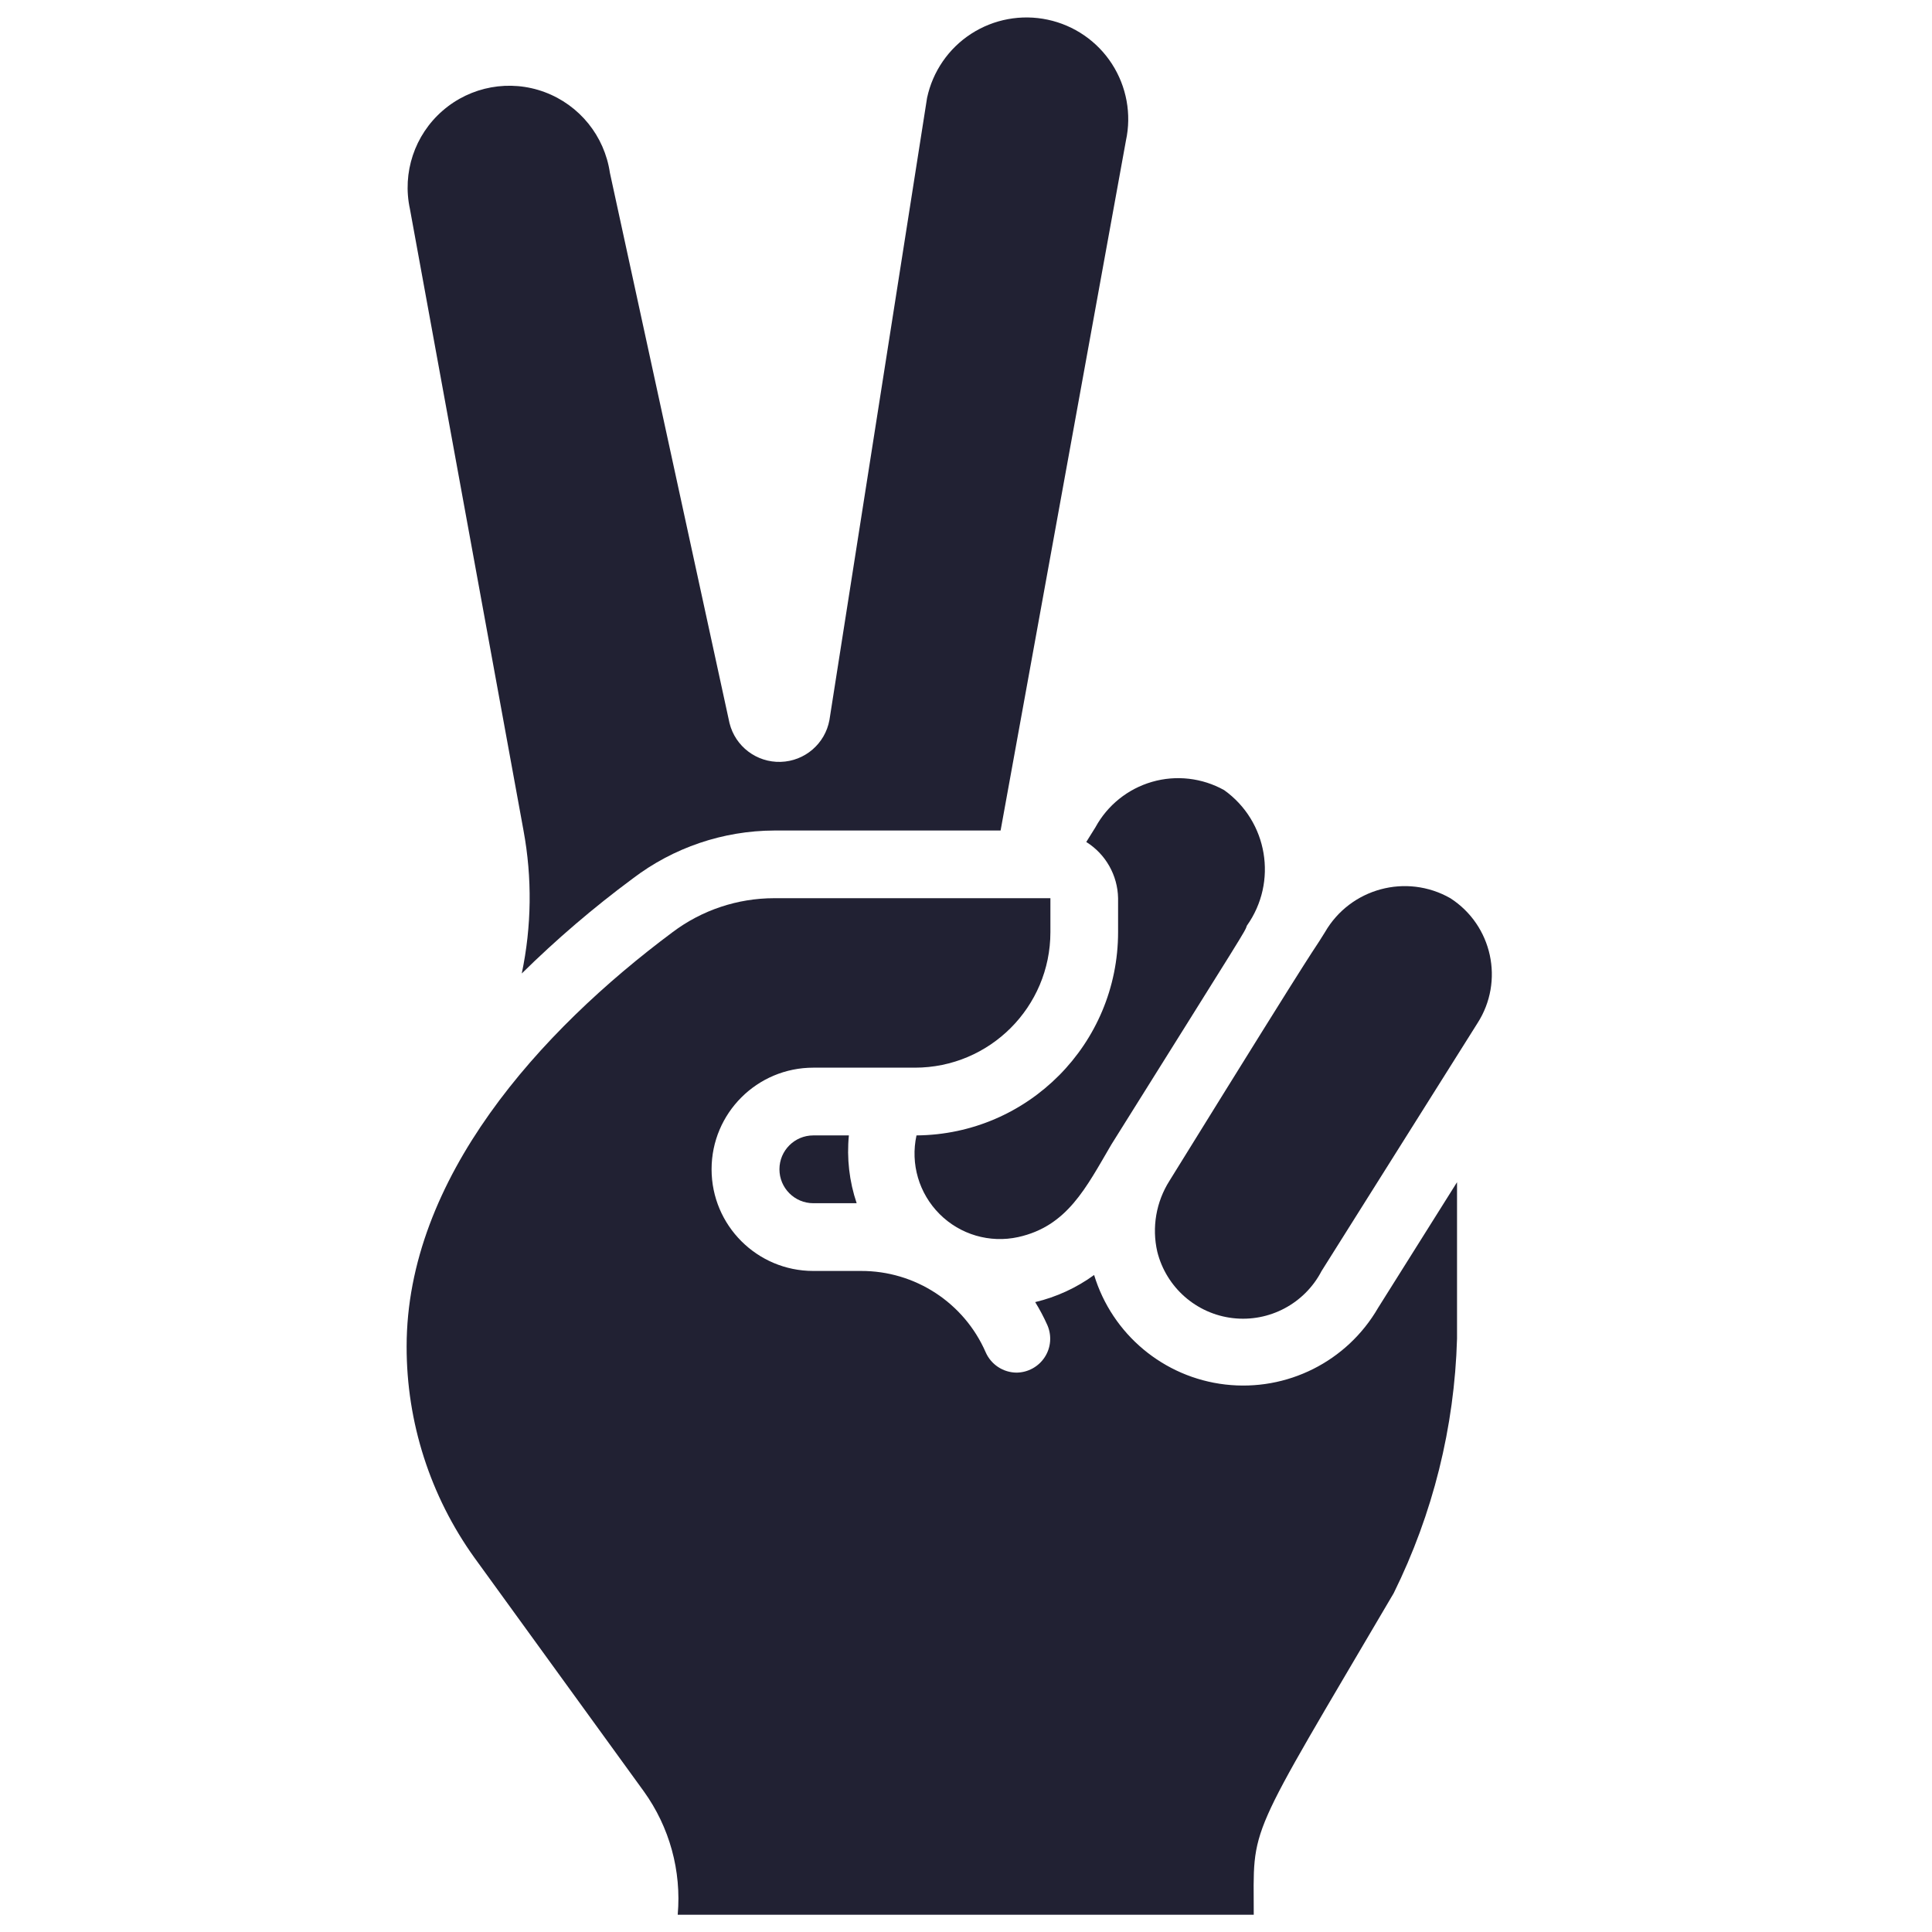 <svg width="32" height="32" viewBox="0 0 32 32" fill="none" xmlns="http://www.w3.org/2000/svg">
<g id="victory 1" clip-path="url(#clip0_51_130)">
<g id="033   Peace Hand">
<path id="Shape" d="M12.91 19.367C12.91 19.677 13.161 19.929 13.471 19.929H14.189C14.067 19.568 14.023 19.185 14.06 18.806H13.471C13.161 18.806 12.91 19.057 12.91 19.367Z" fill="#212133"/>
<path id="Shape_2" d="M17.353 0.326C16.916 0.233 16.46 0.317 16.085 0.56C15.71 0.803 15.448 1.185 15.355 1.622L13.738 11.926C13.666 12.319 13.33 12.607 12.931 12.619C12.532 12.631 12.179 12.364 12.083 11.977L10.102 2.863C10.013 2.253 9.599 1.741 9.022 1.526C8.445 1.311 7.797 1.429 7.332 1.833C6.867 2.236 6.659 2.861 6.79 3.463L8.671 13.756C8.816 14.54 8.806 15.344 8.642 16.124C9.216 15.558 9.83 15.033 10.478 14.553C11.152 14.039 11.976 13.759 12.824 13.756H16.573L18.649 2.329C18.744 1.892 18.66 1.434 18.417 1.058C18.174 0.682 17.791 0.419 17.353 0.326Z" fill="#212133"/>
<path id="Shape_3" d="M18.122 21.118C17.829 21.331 17.497 21.483 17.146 21.567C17.222 21.69 17.289 21.817 17.348 21.949C17.423 22.122 17.407 22.321 17.304 22.479C17.201 22.637 17.026 22.733 16.837 22.735C16.615 22.733 16.415 22.601 16.326 22.398C15.968 21.577 15.156 21.048 14.261 21.051H13.47C12.54 21.051 11.786 20.297 11.786 19.367C11.786 18.437 12.54 17.684 13.47 17.684H15.153C16.393 17.684 17.398 16.679 17.398 15.439V14.877H12.824C12.217 14.877 11.626 15.074 11.141 15.439C8.941 17.078 6.735 19.519 6.735 22.302C6.733 23.557 7.126 24.78 7.857 25.799L10.664 29.671C11.09 30.263 11.289 30.988 11.225 31.714H20.766C20.766 30.188 20.614 30.592 23.084 26.388C23.733 25.075 24.091 23.638 24.133 22.173V19.581L22.825 21.663C22.31 22.552 21.316 23.05 20.295 22.932C19.275 22.814 18.421 22.101 18.122 21.118Z" fill="#212133"/>
<path id="Shape_4" d="M15.18 18.806C15.077 19.277 15.221 19.767 15.562 20.108C15.902 20.449 16.393 20.593 16.864 20.49C17.677 20.31 17.986 19.676 18.407 18.958C20.697 15.298 20.613 15.444 20.652 15.332C21.167 14.608 20.999 13.604 20.276 13.087C19.912 12.884 19.481 12.834 19.081 12.95C18.68 13.066 18.342 13.338 18.143 13.704L17.992 13.946C18.314 14.147 18.512 14.498 18.519 14.877V15.439C18.519 17.288 17.029 18.791 15.18 18.806Z" fill="#212133"/>
<path id="Shape_5" d="M24.022 14.877C23.293 14.462 22.366 14.713 21.946 15.439C21.62 15.966 22.17 15.035 19.37 19.558C19.149 19.907 19.076 20.329 19.168 20.731C19.315 21.322 19.813 21.761 20.418 21.832C21.023 21.903 21.609 21.592 21.89 21.051L24.471 16.948C24.919 16.253 24.718 15.325 24.022 14.877Z" fill="#212133"/>
</g>
</g>
<defs>
<clipPath id="clip0_51_130">
<rect width="31.429" height="31.429" fill="white" transform="translate(0 0.286)"/>
</clipPath>
</defs>
</svg>
